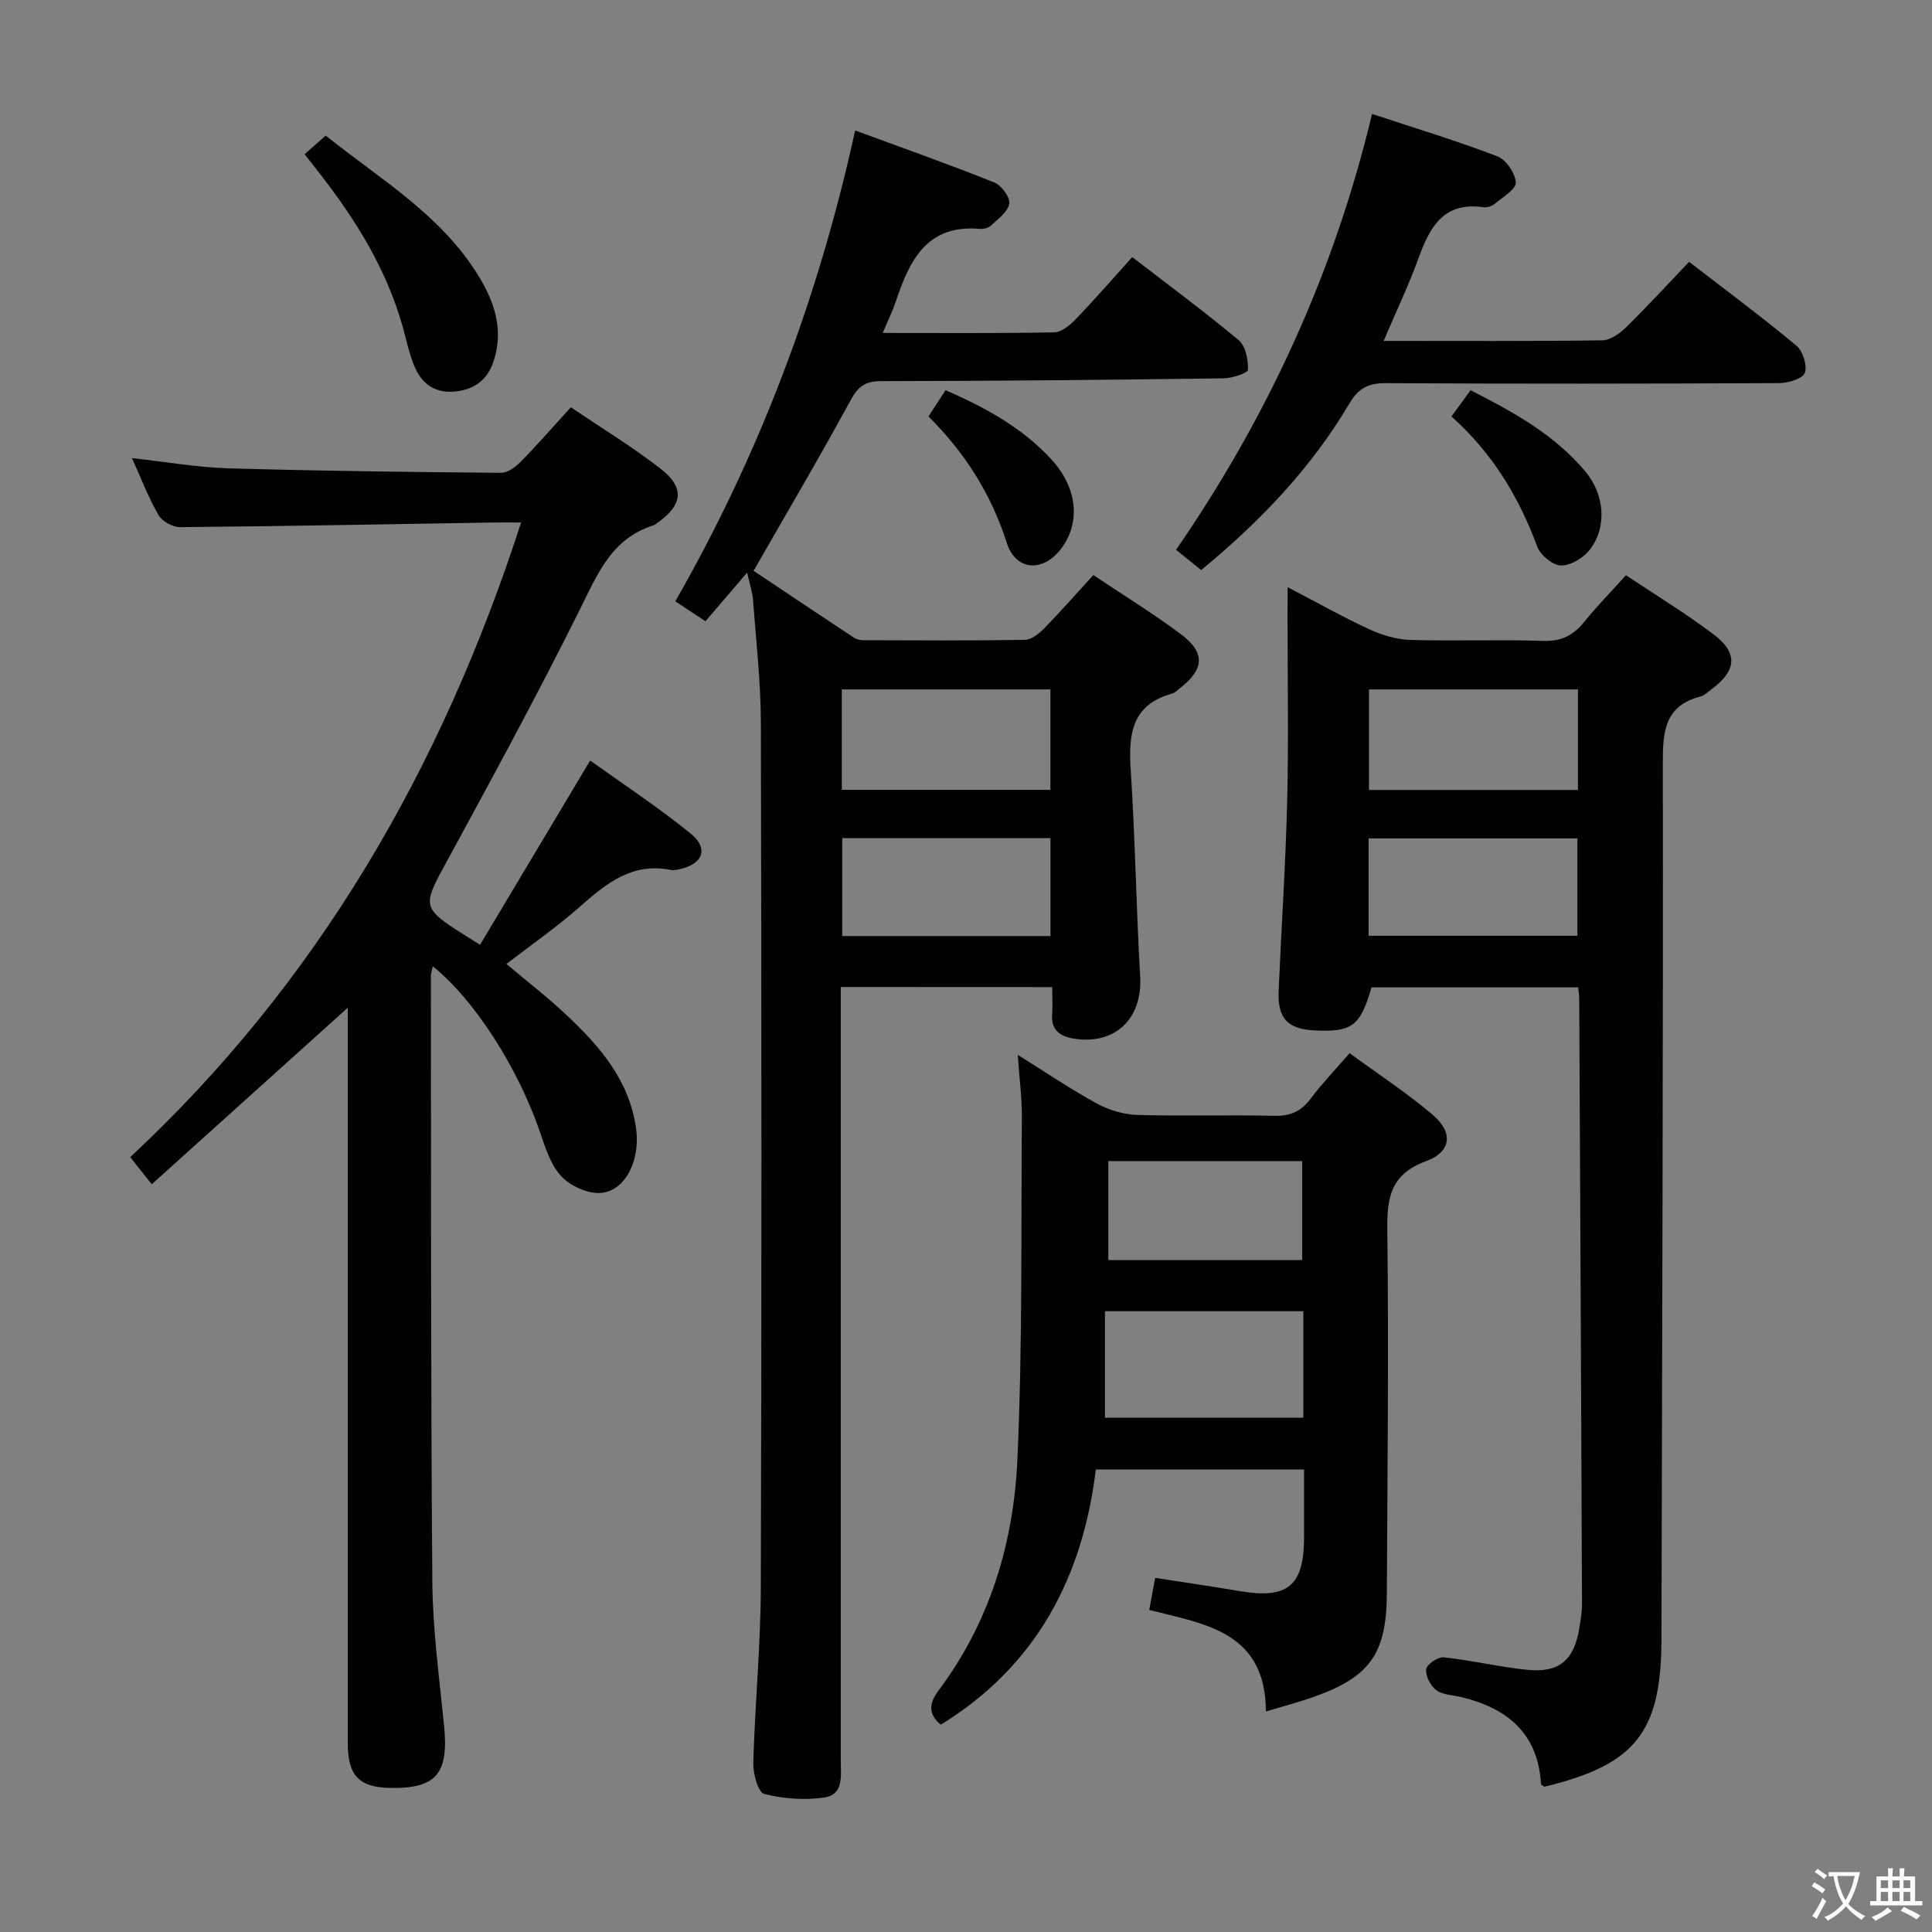 <svg enable-background="new 0 0 400 400" viewBox="0 0 400 400" xmlns="http://www.w3.org/2000/svg"><rect x="0" y="0" width="400" height="400" fill="#808080" stroke="none"/><path d="m377.9 391.2c-.2.3-.4.5-.6.8-.7-.6-1.4-1-2.2-1.5.2-.3.4-.5.5-.8.6.4 1.4.8 2.3 1.5zm-1.8 6.1c-.2-.2-.5-.4-.9-.6.4-.6.8-1.2 1.2-1.9s.7-1.3.9-1.9c.3.3.5.5.8.7-.7 1.3-1.4 2.6-2 3.7zm2.2-9c-.3.3-.5.5-.6.8-.6-.6-1.3-1.1-2-1.5.3-.3.5-.5.6-.7.6.5 1.3.9 2 1.4zm.3.2v-.9h2 4.5c-.3 1.3-.6 2.5-1 3.6s-.9 2.1-1.4 3c.4.5 1 1 1.6 1.4s1.2.8 1.9 1.1c-.3.2-.5.4-.8.8-.4-.3-1-.7-1.6-1.2s-1.2-1.1-1.6-1.6c-.5.6-1.1 1.1-1.7 1.6s-1.4.9-2.1 1.4c-.1-.3-.3-.5-.7-.8.6-.2 1.2-.5 1.9-1s1.4-1.1 2-1.8c-.5-.8-.9-1.6-1.2-2.5s-.6-2-.8-3.2c-.4.1-.7.1-1 .1zm2.5 2.7c.3 1 .7 1.7 1 2.2.3-.5.6-1.1 1-2s.6-1.9.9-3h-3.2-.4c.1.9.3 1.8.7 2.8z" fill="#fbfcfa"/><path d="m396.5 388.5v1.5 3.6h1.5v.9c-.4 0-1 0-1.7 0h-7.9c-.5 0-.9 0-1.2 0v-.9h1.3v-3.5c0-.7 0-1.2 0-1.6h2.4c0-.8 0-1.4 0-1.7h1c0 .3-.1.8-.1 1.7h1.5c0-.8 0-1.4 0-1.7h1c0 .3-.1.9-.1 1.7zm-8.2 9.2c-.2-.3-.5-.5-.8-.8.8-.3 1.4-.6 1.9-.9s1-.7 1.4-1.1c.3.3.6.5.9.8-1.6 1-2.8 1.6-3.4 2zm2.6-6.8v-1.6h-1.5v1.6zm0 2.7v-1.9h-1.5v1.9zm2.4-2.7v-1.6h-1.5v1.6zm0 2.7v-1.9h-1.5v1.9zm.2 2 .7-.8c.4.2.9.5 1.6.8s1.3.7 1.8 1c-.3.3-.5.5-.8.8-.4-.3-1.5-1-3.3-1.8zm2-4.7v-1.6h-1.4v1.6zm0 2.7v-1.9h-1.4v1.9z" fill="#fbfcfa"/><g fill="#010100"><path d="m174.07 204.35v6.09 153.97c0 3.13.72 7.14-3.43 7.74-4.06.59-8.46.29-12.43-.74-1.26-.33-2.31-4.23-2.25-6.46.34-12.13 1.53-24.25 1.56-36.37.18-59.65.14-119.31.01-178.96-.02-8.45-1-16.91-1.62-25.35-.12-1.63-.67-3.22-1.22-5.72-3.07 3.58-5.7 6.65-8.63 10.07-2.01-1.33-3.91-2.58-6.25-4.12 17.39-30.36 29.6-62.65 37.24-97.49 9.98 3.68 19.46 7.02 28.79 10.76 1.48.59 3.33 3.07 3.12 4.38-.27 1.7-2.35 3.19-3.82 4.58-.53.5-1.58.72-2.36.65-11.02-.92-14.52 6.68-17.35 15.14-.67 1.99-1.61 3.89-2.67 6.41 12.28 0 23.9.1 35.51-.12 1.5-.03 3.24-1.47 4.42-2.69 3.91-4.07 7.62-8.34 11.73-12.89 7.49 5.78 14.95 11.28 22.05 17.21 1.43 1.2 1.96 4.05 1.91 6.11-.02.67-3.25 1.76-5.02 1.78-23.64.31-47.29.55-70.93.58-3.33 0-4.78 1.11-6.34 3.99-6.34 11.66-13.09 23.1-20.07 35.28 6.54 4.37 13.66 9.14 20.8 13.86.52.34 1.25.5 1.88.51 11.16.03 22.33.11 33.49-.08 1.37-.02 2.95-1.31 4.03-2.4 3.36-3.44 6.53-7.06 10.14-11.01 6.14 4.11 12.34 7.91 18.14 12.25 5.11 3.83 4.84 7.25-.21 11.18-.52.41-1.04.96-1.64 1.12-8.35 2.3-9.03 8.4-8.55 15.75.93 14.26 1.14 28.57 1.96 42.84.5 8.73-5.22 14.27-13.89 12.81-2.78-.47-4.57-1.82-4.34-5 .13-1.78.02-3.58.02-5.64-14.78-.02-29.01-.02-43.78-.02zm.22-40.82h43.19c0-7.13 0-13.86 0-20.79-14.56 0-28.77 0-43.19 0zm43.2 30.27c0-7 0-13.57 0-20.27-14.57 0-28.79 0-43.11 0v20.27z"/><path d="m89.61 200.08c-.22 1.02-.4 1.48-.4 1.93.05 41.82-.03 83.64.3 125.46.08 9.94 1.44 19.88 2.43 29.8 1 9.94-1.61 13.09-11.18 12.9-6.44-.13-8.76-2.56-8.76-9.31-.01-49.15 0-98.31 0-147.46 0-1.78 0-3.56 0-4.76-13.44 12.1-26.91 24.24-40.58 36.55-2.07-2.6-3.19-4.02-4.46-5.62 38.82-36.17 64.42-80.39 80.93-131.39-2.29 0-4.01-.02-5.73 0-21.64.35-43.28.77-64.92.96-1.51.01-3.68-1.22-4.44-2.53-2.05-3.53-3.5-7.4-5.47-11.76 7.18.79 13.56 1.92 19.96 2.11 18.8.55 37.61.77 56.42.93 1.36.01 3.01-1.17 4.06-2.25 3.47-3.53 6.73-7.28 10.42-11.32 6.36 4.31 12.76 8.19 18.62 12.76 5.02 3.91 4.53 7.47-.68 11.16-.27.19-.54.43-.84.53-8.69 2.72-11.6 10.11-15.27 17.49-9.02 18.13-18.72 35.93-28.4 53.72-3.82 7.02-3.86 8.16 2.62 12.38 1.37.89 2.77 1.74 5.15 3.25 7.54-12.62 14.93-24.98 22.8-38.15 6.73 4.83 14.02 9.62 20.77 15.09 3.8 3.08 2.63 6.27-2.09 7.37-.64.15-1.36.31-1.98.19-8.01-1.61-13.41 2.82-18.89 7.66-4.72 4.17-9.93 7.78-15.15 11.81 4.25 3.59 8.58 6.92 12.53 10.65 6.84 6.46 12.92 13.45 14.3 23.34 1 7.13-2.65 13.75-8.18 13.42-2.62-.16-5.78-1.71-7.49-3.67-2.08-2.38-3.13-5.79-4.2-8.9-4.49-13.18-13.54-27.44-22.2-34.34z"/><path d="m266.59 121.57c6.13 3.19 11.44 6.19 16.96 8.74 2.62 1.21 5.62 2.09 8.47 2.18 9.15.27 18.33-.11 27.48.2 3.77.13 6.26-1.16 8.51-3.95 2.61-3.23 5.53-6.2 8.63-9.65 6.14 4.11 12.38 7.9 18.18 12.28 5.05 3.82 4.71 7.46-.33 11.22-.8.59-1.58 1.39-2.49 1.63-7.34 1.94-7.74 7.2-7.73 13.71.08 60.47-.15 120.94-.28 181.41-.04 19.28-5.36 26.03-24.24 30.58-.25-.19-.7-.37-.71-.58-.6-10.45-6.94-15.63-16.41-17.96-1.77-.44-3.86-.43-5.23-1.43-1.21-.88-2.28-2.93-2.13-4.34.1-.99 2.43-2.6 3.61-2.48 5.77.61 11.46 1.98 17.23 2.58 6.71.7 9.82-1.98 10.88-8.69.26-1.63.56-3.28.55-4.93-.17-41.79-.37-83.59-.58-125.38 0-.65-.12-1.3-.22-2.29-14.3 0-28.53 0-42.79 0-2.29 7.98-4.02 9.3-11.73 8.92-5.64-.28-7.74-2.48-7.49-8.19.56-13.12 1.45-26.23 1.77-39.36.31-12.65.07-25.32.07-37.98.02-1.8.02-3.59.02-6.24zm16.84 41.98h43.27c0-7.14 0-13.9 0-20.81-14.54 0-28.78 0-43.27 0zm-.07 30.19h43.22c0-6.95 0-13.63 0-20.16-14.63 0-28.83 0-43.22 0z"/><path d="m262.09 354.34c-.06-16.52-12.59-18.08-24.15-21.02.4-2.2.76-4.1 1.22-6.64 5.93.92 11.76 1.77 17.57 2.75 9.89 1.67 13.25-1.11 13.26-11.11.01-4.62 0-9.24 0-14.08-14.43 0-28.37 0-43.11 0-2.7 22.19-12.22 40.63-32.11 52.84-2.51-2.1-2.55-4.28-.5-7.02 10.64-14.16 15.59-30.59 16.37-47.87 1.07-23.59.75-47.25.92-70.88.03-3.94-.5-7.89-.84-12.91 5.98 3.73 11.02 7.16 16.35 10.06 2.49 1.35 5.51 2.28 8.32 2.37 9.49.29 18.99-.04 28.48.19 3.37.08 5.58-.99 7.55-3.63 2.37-3.16 5.13-6.03 8-9.34 6 4.4 11.87 8.22 17.16 12.72 4.34 3.68 3.96 7.68-1.32 9.63-7.23 2.67-8.12 7.36-8.03 14.15.3 25.15.03 50.3-.1 75.45-.07 12.46-3.57 17.28-15.35 21.4-2.93 1.03-5.97 1.82-9.69 2.94zm7.75-82.87c-13.86 0-27.19 0-41.07 0v22.05h41.07c0-7.52 0-14.64 0-22.05zm-.24-10.59c0-7.18 0-13.88 0-20.49-13.64 0-26.87 0-40.13 0v20.49z"/><path d="m248.69 118.02c-1.89-1.52-3.42-2.75-5.2-4.18 19.03-27.65 32.74-57.46 40.58-90.25 9 2.98 17.57 5.57 25.91 8.76 1.81.69 3.74 3.5 3.85 5.43.08 1.39-2.7 3.03-4.34 4.4-.58.49-1.6.83-2.34.73-8.32-1.22-11.16 4.18-13.51 10.66-1.95 5.4-4.45 10.61-7.17 17.01 15.73 0 30.51.09 45.28-.12 1.67-.02 3.61-1.42 4.91-2.69 4.38-4.3 8.53-8.83 13.05-13.56 7.58 5.85 15.04 11.39 22.18 17.32 1.35 1.12 2.33 4.14 1.78 5.66-.44 1.22-3.46 2.12-5.34 2.13-27.15.13-54.3.16-81.45.01-3.62-.02-5.68 1.11-7.51 4.22-7.87 13.32-18.38 24.34-30.68 34.47z"/><path d="m63.07 31.93c1.66-1.47 2.87-2.55 4.36-3.86 11.34 9.09 23.98 16.44 31.72 29.18 3.27 5.39 5.15 11.06 3.06 17.48-1.3 3.99-4.02 5.92-8.01 6.33-4.25.43-7.02-1.72-8.5-5.46-1.03-2.59-1.6-5.37-2.36-8.07-3.3-11.69-9.54-21.8-16.91-31.3-1-1.3-2.01-2.58-3.36-4.3z"/><path d="m192.23 86.22c1.21-1.86 2.27-3.49 3.54-5.44 8.25 3.61 15.91 7.79 21.94 14.37 5.47 5.97 6.04 13.27 1.87 18.6-3.79 4.83-9.32 4.38-11.15-1.38-3.2-10.04-8.61-18.6-16.2-26.15z"/><path d="m300.51 86.23c1.52-2.09 2.58-3.56 3.95-5.44 8.78 4.46 17.3 9.14 23.73 16.77 4.03 4.78 4.56 11.48 1.04 16.15-1.31 1.74-3.96 3.37-6 3.37-1.7 0-4.3-2.12-4.95-3.88-3.8-10.31-9.31-19.42-17.77-26.97z"/></g></svg>